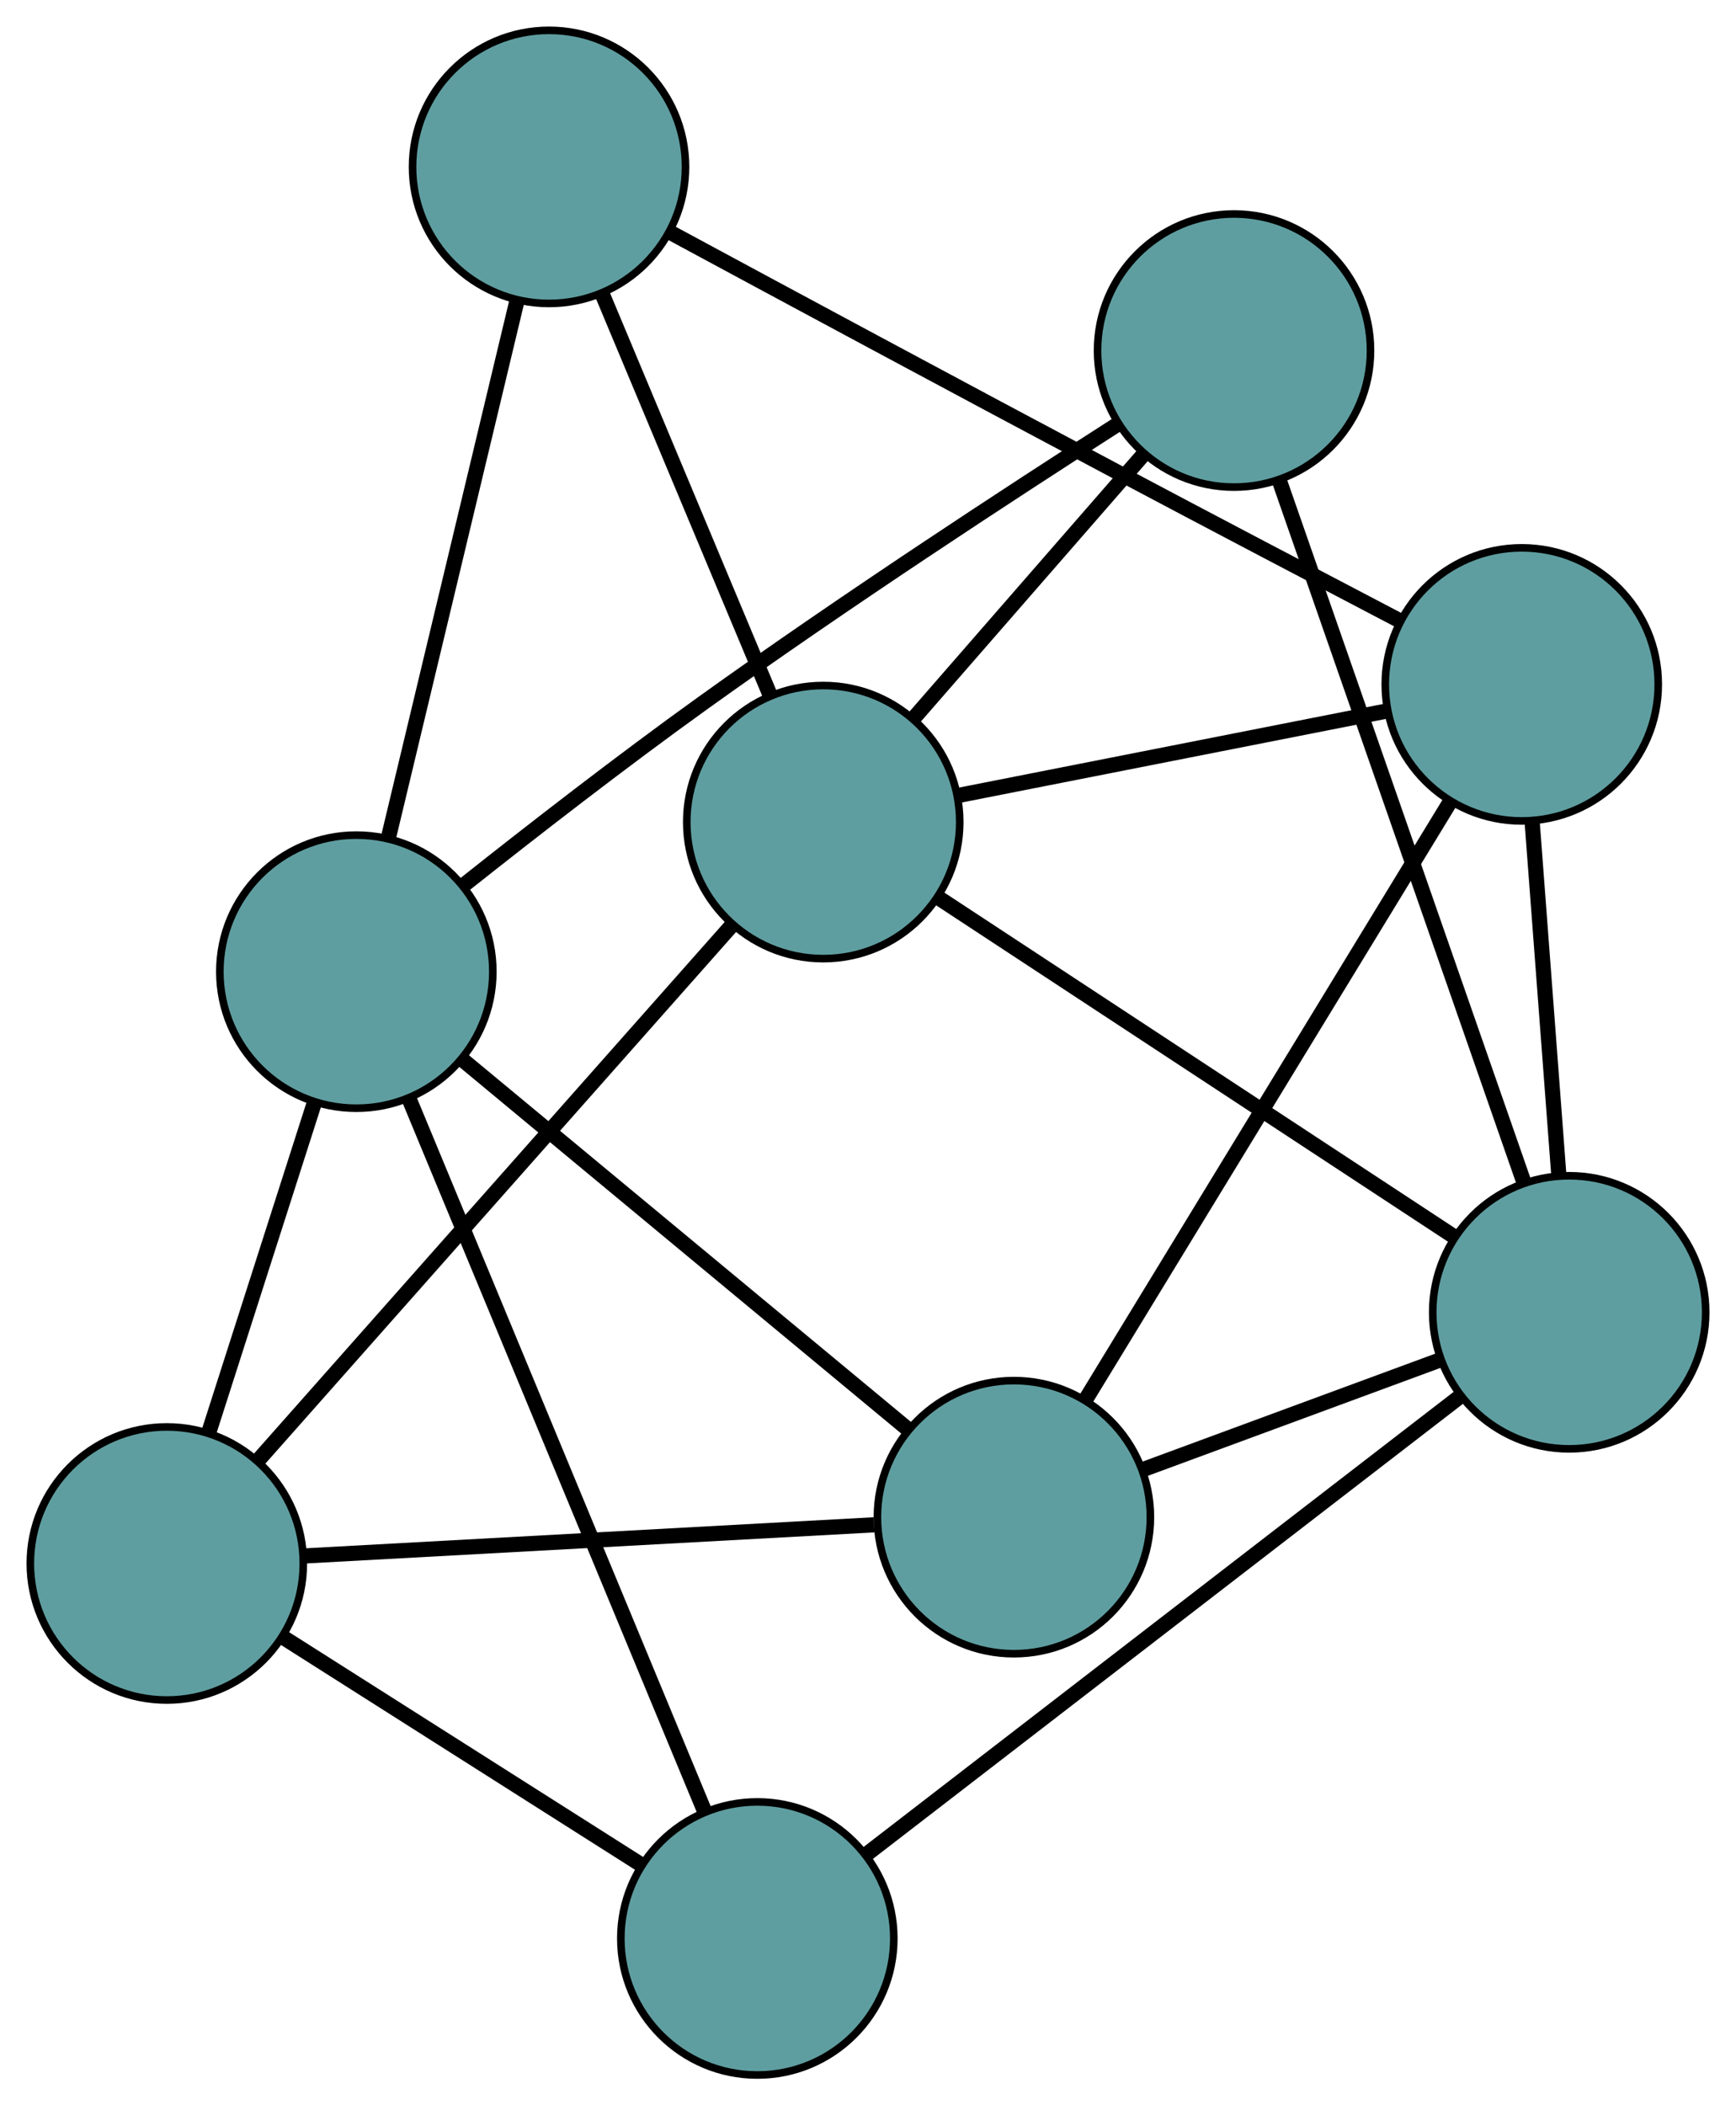 <?xml version="1.0" encoding="UTF-8" standalone="no"?>
<!DOCTYPE svg PUBLIC "-//W3C//DTD SVG 1.1//EN"
 "http://www.w3.org/Graphics/SVG/1.1/DTD/svg11.dtd">
<!-- Generated by graphviz version 2.36.0 (20140111.2315)
 -->
<!-- Title: G Pages: 1 -->
<svg width="100%" height="100%"
 viewBox="0.00 0.00 228.94 277.52" xmlns="http://www.w3.org/2000/svg" xmlns:xlink="http://www.w3.org/1999/xlink">
<g id="graph0" class="graph" transform="scale(1 1) rotate(0) translate(4 273.523)">
<title>G</title>
<!-- 0 -->
<g id="node1" class="node"><title>0</title>
<ellipse fill="cadetblue" stroke="black" cx="129.711" cy="-73.535" rx="18" ry="18"/>
</g>
<!-- 4 -->
<g id="node5" class="node"><title>4</title>
<ellipse fill="cadetblue" stroke="black" cx="196.686" cy="-183.309" rx="18" ry="18"/>
</g>
<!-- 0&#45;&#45;4 -->
<g id="edge1" class="edge"><title>0&#45;&#45;4</title>
<path fill="none" stroke="black" stroke-width="2" d="M139.307,-89.263C152.039,-110.131 174.385,-146.757 187.108,-167.611"/>
</g>
<!-- 5 -->
<g id="node6" class="node"><title>5</title>
<ellipse fill="cadetblue" stroke="black" cx="18" cy="-67.428" rx="18" ry="18"/>
</g>
<!-- 0&#45;&#45;5 -->
<g id="edge2" class="edge"><title>0&#45;&#45;5</title>
<path fill="none" stroke="black" stroke-width="2" d="M111.264,-72.527C90.442,-71.388 56.783,-69.548 36.103,-68.418"/>
</g>
<!-- 6 -->
<g id="node7" class="node"><title>6</title>
<ellipse fill="cadetblue" stroke="black" cx="202.942" cy="-100.538" rx="18" ry="18"/>
</g>
<!-- 0&#45;&#45;6 -->
<g id="edge3" class="edge"><title>0&#45;&#45;6</title>
<path fill="none" stroke="black" stroke-width="2" d="M146.695,-79.798C158.526,-84.161 174.239,-89.954 186.049,-94.309"/>
</g>
<!-- 7 -->
<g id="node8" class="node"><title>7</title>
<ellipse fill="cadetblue" stroke="black" cx="42.993" cy="-145.44" rx="18" ry="18"/>
</g>
<!-- 0&#45;&#45;7 -->
<g id="edge4" class="edge"><title>0&#45;&#45;7</title>
<path fill="none" stroke="black" stroke-width="2" d="M115.778,-85.088C99.596,-98.506 73.059,-120.51 56.892,-133.916"/>
</g>
<!-- 1 -->
<g id="node2" class="node"><title>1</title>
<ellipse fill="cadetblue" stroke="black" cx="68.404" cy="-251.523" rx="18" ry="18"/>
</g>
<!-- 1&#45;&#45;4 -->
<g id="edge5" class="edge"><title>1&#45;&#45;4</title>
<path fill="none" stroke="black" stroke-width="2" d="M84.393,-242.883C99.488,-234.739 122.766,-222.215 143.028,-211.461 155.666,-204.754 170.02,-197.228 180.699,-191.646"/>
</g>
<!-- 1&#45;&#45;7 -->
<g id="edge6" class="edge"><title>1&#45;&#45;7</title>
<path fill="none" stroke="black" stroke-width="2" d="M64.208,-234.006C59.5,-214.35 51.907,-182.649 47.196,-162.983"/>
</g>
<!-- 8 -->
<g id="node9" class="node"><title>8</title>
<ellipse fill="cadetblue" stroke="black" cx="104.568" cy="-165.159" rx="18" ry="18"/>
</g>
<!-- 1&#45;&#45;8 -->
<g id="edge7" class="edge"><title>1&#45;&#45;8</title>
<path fill="none" stroke="black" stroke-width="2" d="M75.377,-234.871C81.74,-219.676 91.099,-197.325 97.493,-182.054"/>
</g>
<!-- 2 -->
<g id="node3" class="node"><title>2</title>
<ellipse fill="cadetblue" stroke="black" cx="95.874" cy="-18" rx="18" ry="18"/>
</g>
<!-- 2&#45;&#45;5 -->
<g id="edge8" class="edge"><title>2&#45;&#45;5</title>
<path fill="none" stroke="black" stroke-width="2" d="M80.489,-27.765C66.836,-36.431 46.996,-49.023 33.353,-57.683"/>
</g>
<!-- 2&#45;&#45;6 -->
<g id="edge9" class="edge"><title>2&#45;&#45;6</title>
<path fill="none" stroke="black" stroke-width="2" d="M110.314,-29.131C130.748,-44.884 167.893,-73.519 188.389,-89.319"/>
</g>
<!-- 2&#45;&#45;7 -->
<g id="edge10" class="edge"><title>2&#45;&#45;7</title>
<path fill="none" stroke="black" stroke-width="2" d="M88.961,-34.66C78.826,-59.084 60.044,-104.349 49.908,-128.775"/>
</g>
<!-- 3 -->
<g id="node4" class="node"><title>3</title>
<ellipse fill="cadetblue" stroke="black" cx="158.74" cy="-227.314" rx="18" ry="18"/>
</g>
<!-- 3&#45;&#45;6 -->
<g id="edge11" class="edge"><title>3&#45;&#45;6</title>
<path fill="none" stroke="black" stroke-width="2" d="M164.702,-210.216C173.138,-186.02 188.472,-142.038 196.934,-117.77"/>
</g>
<!-- 3&#45;&#45;7 -->
<g id="edge12" class="edge"><title>3&#45;&#45;7</title>
<path fill="none" stroke="black" stroke-width="2" d="M143.494,-217.661C129.158,-208.476 107.195,-194.128 88.702,-180.857 77.936,-173.131 66.12,-163.956 57.199,-156.881"/>
</g>
<!-- 3&#45;&#45;8 -->
<g id="edge13" class="edge"><title>3&#45;&#45;8</title>
<path fill="none" stroke="black" stroke-width="2" d="M146.718,-213.52C137.741,-203.219 125.526,-189.205 116.557,-178.914"/>
</g>
<!-- 4&#45;&#45;6 -->
<g id="edge14" class="edge"><title>4&#45;&#45;6</title>
<path fill="none" stroke="black" stroke-width="2" d="M198.044,-165.349C199.086,-151.561 200.519,-132.6 201.566,-118.749"/>
</g>
<!-- 4&#45;&#45;8 -->
<g id="edge15" class="edge"><title>4&#45;&#45;8</title>
<path fill="none" stroke="black" stroke-width="2" d="M178.925,-179.81C162.613,-176.596 138.57,-171.858 122.275,-168.648"/>
</g>
<!-- 5&#45;&#45;7 -->
<g id="edge16" class="edge"><title>5&#45;&#45;7</title>
<path fill="none" stroke="black" stroke-width="2" d="M23.547,-84.741C27.689,-97.669 33.324,-115.258 37.462,-128.175"/>
</g>
<!-- 5&#45;&#45;8 -->
<g id="edge17" class="edge"><title>5&#45;&#45;8</title>
<path fill="none" stroke="black" stroke-width="2" d="M30.037,-81.017C46.483,-99.584 75.817,-132.7 92.355,-151.37"/>
</g>
<!-- 6&#45;&#45;8 -->
<g id="edge18" class="edge"><title>6&#45;&#45;8</title>
<path fill="none" stroke="black" stroke-width="2" d="M187.571,-110.635C169.09,-122.775 138.264,-143.024 119.831,-155.133"/>
</g>
</g>
</svg>

